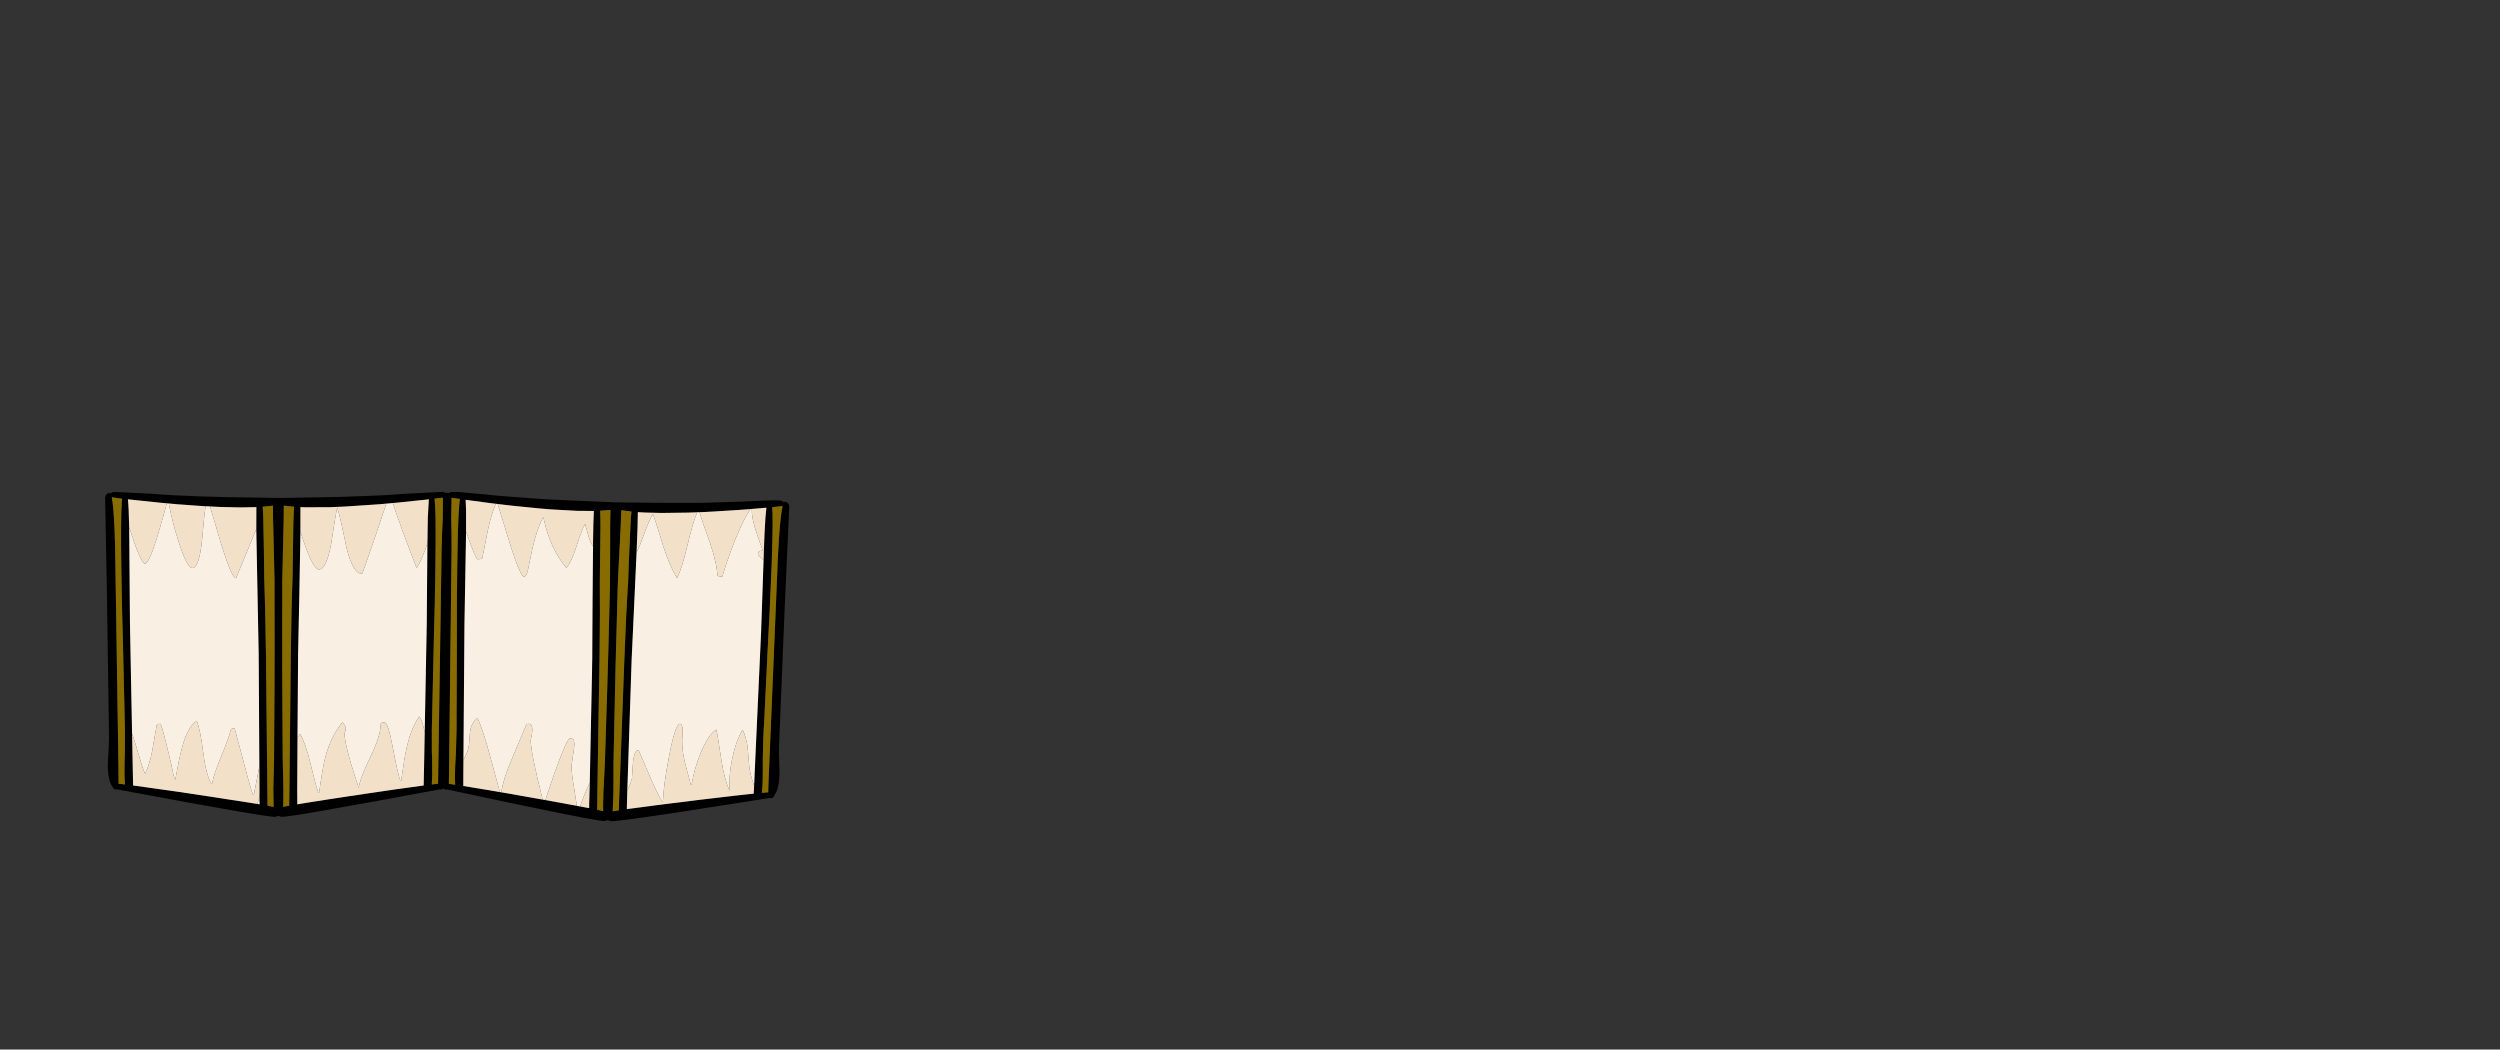 <?xml version="1.0" encoding="UTF-8" standalone="no"?>
<svg xmlns:xlink="http://www.w3.org/1999/xlink" height="720.75px" width="1716.8px" xmlns="http://www.w3.org/2000/svg">
  <rect width="100%" height="100%" fill="#333333" stroke="none"/>
  <g transform="matrix(1, 0, 0, 1, 307.05, 450.35)">
    <use height="226.3" transform="matrix(1.0, 0.0, 0.0, 1.0, -234.85, -112.7)" width="469.75" xlink:href="#sprite0"/>
  </g>
  <defs>
    <g id="sprite0" transform="matrix(1, 0, 0, 1, 234.85, 113.15)">
      <use height="226.3" transform="matrix(1.0, 0.0, 0.0, 1.0, -234.85, -113.15)" width="469.75" xlink:href="#shape0"/>
    </g>
    <g id="shape0" transform="matrix(1, 0, 0, 1, 234.85, 113.15)">
      <path d="M81.45 -107.3 L91.35 -106.85 97.3 -106.6 98.7 -106.55 115.8 -105.8 116.0 -105.8 140.4 -105.55 144.55 -105.5 148.4 -105.5 150.3 -105.45 150.6 -105.45 167.95 -105.45 177.2 -105.55 204.05 -106.4 204.35 -106.45 215.0 -106.95 Q227.1 -107.45 229.15 -107.0 230.6 -106.65 231.35 -105.8 231.7 -106.4 232.1 -106.3 235.05 -105.65 234.9 -102.0 232.3 -48.7 228.0 59.65 227.7 65.6 228.25 80.75 227.95 91.65 224.2 96.1 L224.2 96.75 223.45 96.85 222.65 97.5 221.9 97.1 214.1 98.35 203.35 100.05 196.65 101.1 195.0 101.35 173.15 104.75 165.25 106.0 153.1 107.85 150.4 108.25 Q114.45 113.6 112.25 113.1 L110.25 112.45 108.2 113.0 Q106.85 113.25 93.5 110.75 L84.3 108.95 70.65 106.2 61.25 104.25 39.95 99.85 33.0 98.35 -0.4 91.25 -1.15 91.6 -1.6 91.25 -2.0 90.9 -2.45 90.8 -3.1 90.9 -3.2 91.0 -3.95 91.6 -4.7 91.2 Q-110.05 110.9 -113.85 110.1 L-115.9 109.5 -117.9 110.1 Q-121.75 110.9 -227.1 91.2 L-227.85 91.6 -228.65 90.9 -229.35 90.8 -229.4 90.15 Q-233.0 85.6 -233.05 74.7 -232.1 59.55 -232.2 53.6 -233.65 -54.8 -234.85 -108.2 -234.95 -111.8 -231.95 -112.4 -231.55 -112.5 -231.2 -111.85 -230.45 -112.75 -228.95 -113.0 L-204.15 -111.8 -195.25 -111.15 -187.7 -110.7 -170.55 -109.95 -158.65 -109.6 -151.75 -109.45 -150.45 -109.4 -128.2 -109.05 -122.5 -108.95 -115.9 -108.85 -108.45 -108.95 -102.0 -109.05 -81.3 -109.4 -79.0 -109.45 -71.8 -109.6 -46.1 -110.6 -39.85 -110.95 -39.05 -111.0 -33.7 -111.35 -27.6 -111.8 -2.8 -113.0 Q-1.6 -112.8 -0.85 -112.15 L-0.15 -112.35 0.1 -112.4 0.15 -112.4 0.45 -112.35 1.1 -112.1 Q1.8 -112.75 3.1 -112.95 L3.9 -113.0 8.3 -112.9 27.85 -111.1 30.4 -110.8 38.8 -110.05 64.95 -108.1 69.85 -107.85 81.45 -107.3 M100.2 -75.75 L100.2 -78.9 Q100.4 -93.4 100.75 -99.9 L90.6 -100.0 90.6 -99.95 88.4 -100.05 71.2 -101.0 63.4 -101.65 46.8 -103.3 40.95 -103.95 34.7 -104.7 33.5 -104.85 28.2 -105.5 14.0 -107.4 12.7 -107.6 13.0 -100.55 13.0 -85.75 12.9 -79.35 11.9 -22.0 Q11.7 -9.05 11.2 71.25 L11.1 85.95 11.1 88.95 21.1 90.6 21.55 90.65 23.85 91.05 29.9 92.05 36.25 93.15 37.2 93.3 42.5 94.2 58.8 97.1 65.6 98.3 67.4 98.6 73.45 99.7 80.6 101.0 81.05 101.1 82.9 101.45 89.05 102.55 89.2 102.6 91.3 103.0 96.35 103.95 97.55 104.15 97.55 100.9 97.75 94.7 97.95 86.75 97.95 86.7 99.5 10.9 99.55 7.15 99.55 6.55 99.6 4.1 99.65 1.7 Q99.8 -38.75 100.2 -75.75 M120.2 -100.35 L119.6 -100.4 119.6 -100.35 Q119.45 -93.45 118.5 -75.55 L117.95 -65.25 117.95 -65.2 117.55 -56.85 117.2 -49.05 115.7 5.45 115.35 21.7 114.6 57.4 114.35 67.75 114.35 67.8 114.4 67.75 114.25 73.0 114.25 82.6 114.2 93.75 113.7 106.4 117.9 105.65 118.0 102.15 121.7 2.25 Q123.05 -33.35 124.3 -50.55 L124.7 -63.0 124.7 -63.05 125.4 -78.9 125.85 -88.95 Q126.2 -96.15 126.6 -99.5 L120.2 -100.35 M112.15 -100.55 L112.15 -100.6 111.55 -100.55 105.1 -100.1 105.15 -98.85 105.25 -94.65 105.3 -89.45 104.85 -51.05 Q105.1 -33.8 104.65 1.8 L103.45 75.5 103.3 86.35 103.0 105.25 107.15 106.25 Q107.05 101.9 107.3 93.6 L108.2 75.9 108.2 75.85 108.25 75.5 108.3 73.75 109.95 22.25 110.65 -1.95 111.85 -49.7 111.95 -75.7 Q111.9 -93.7 112.15 -100.55 M3.15 -109.0 L3.05 -109.05 3.05 -108.2 2.8 -95.15 3.0 -86.4 Q3.2 -73.15 2.9 -59.6 L1.35 75.95 1.2 87.5 5.55 88.1 5.5 87.8 5.5 87.75 Q5.35 85.95 5.35 83.15 5.35 76.9 6.05 65.7 6.65 48.25 6.5 39.8 L6.7 -10.05 Q6.6 -36.75 6.95 -61.45 7.25 -88.25 8.05 -100.35 L8.05 -100.4 Q8.35 -105.65 8.8 -108.15 L5.3 -108.65 3.15 -109.0 M171.75 -99.0 L165.95 -98.8 163.45 -98.75 147.45 -98.55 147.15 -98.55 Q141.45 -98.6 136.55 -98.8 L130.95 -99.1 130.95 -98.1 130.75 -88.5 130.35 -78.1 130.1 -71.3 126.7 2.4 123.75 92.0 123.65 95.4 123.4 104.85 125.25 104.6 140.5 102.6 142.6 102.3 153.35 100.95 163.6 99.7 172.6 98.55 190.9 96.4 199.15 95.45 200.45 95.3 206.4 94.65 210.55 94.2 210.8 88.7 215.6 -16.6 217.3 -66.0 217.55 -73.95 218.05 -86.3 Q218.6 -97.25 219.25 -102.15 L218.0 -102.05 215.6 -101.85 215.35 -101.8 209.25 -101.3 208.25 -101.2 200.1 -100.6 185.0 -99.65 178.85 -99.3 173.25 -99.05 172.85 -99.05 171.75 -99.0 M230.4 -103.25 L223.2 -102.5 Q223.9 -96.2 223.15 -72.3 L222.85 -62.75 222.55 -55.75 Q221.6 -31.05 220.1 -4.45 L217.7 45.35 Q217.05 53.8 216.75 71.25 216.95 87.95 216.1 93.65 L220.5 93.3 Q220.55 88.55 220.9 81.7 L226.55 -53.7 Q226.95 -67.25 227.85 -80.5 228.95 -97.4 230.4 -103.25 M-230.3 -109.3 Q-229.05 -103.4 -228.35 -86.5 -227.85 -73.25 -227.75 -59.7 L-225.7 75.85 -225.6 87.45 -221.2 87.9 Q-221.9 82.2 -221.3 65.5 -221.15 48.05 -221.5 39.6 L-222.65 -10.25 Q-223.45 -36.9 -223.75 -61.6 -224.2 -94.6 -223.45 -105.4 L-223.15 -108.35 -224.35 -108.5 -230.3 -109.3 M-192.45 -105.15 L-197.75 -105.65 -216.75 -107.65 -217.95 -107.75 -219.2 -107.9 Q-218.6 -102.35 -218.35 -88.7 L-218.3 -83.5 -218.25 -80.2 -218.25 -79.65 -217.8 -22.3 -216.35 53.0 -216.35 53.05 -215.9 76.2 -215.65 88.6 -205.6 90.0 -190.7 92.1 -183.25 93.15 -166.05 95.75 -158.45 96.9 -155.0 97.45 -152.45 97.85 -146.9 98.7 -145.85 98.85 -137.4 100.15 -130.35 101.3 -128.8 101.55 -128.8 101.3 -128.9 96.7 -128.85 92.1 -128.95 75.6 -129.4 -0.95 -130.95 -81.5 -131.05 -87.4 -131.0 -102.55 -131.4 -102.55 -141.8 -102.35 -155.65 -102.65 -162.8 -103.0 -165.9 -103.15 -172.05 -103.55 -185.0 -104.5 -185.65 -104.55 -191.1 -105.05 -192.45 -105.15 M-41.75 -104.95 L-46.75 -104.5 -48.35 -104.4 -70.05 -102.95 -80.45 -102.5 -98.25 -102.45 -100.75 -102.55 -100.75 -85.9 -100.75 -85.85 -100.8 -81.5 Q-101.4 -43.1 -102.35 -0.95 L-102.75 55.55 -102.75 55.6 -102.95 92.1 -102.9 100.05 -102.9 100.1 -102.95 101.55 -91.2 99.65 -85.9 98.85 -84.5 98.6 -67.8 96.05 -65.55 95.7 -65.55 95.75 -57.25 94.5 -57.25 94.45 -55.7 94.25 -34.6 91.15 -28.4 90.3 -26.2 90.0 -16.1 88.6 -15.75 71.05 -15.4 52.25 -14.0 -22.3 -13.55 -77.55 -13.5 -79.65 -13.25 -95.55 -12.55 -107.9 -13.85 -107.75 -31.65 -105.9 -31.85 -105.85 -37.3 -105.35 -41.75 -104.95 M-3.0 -109.05 L-3.5 -109.0 -8.0 -108.45 -8.65 -108.35 Q-8.15 -104.75 -7.95 -95.35 L-7.95 -95.3 Q-7.75 -83.25 -8.05 -61.6 -8.35 -36.9 -9.15 -10.25 L-10.25 39.6 Q-10.65 48.05 -10.5 65.5 L-10.3 70.7 -10.25 82.35 -10.55 87.9 -6.95 87.5 -6.2 87.45 -6.1 78.0 -6.05 75.85 -4.0 -59.7 Q-3.95 -73.25 -3.4 -86.5 L-3.0 -95.15 -2.9 -108.3 -2.85 -109.1 -2.9 -109.1 -3.0 -109.05 M-120.2 -103.5 L-124.8 -103.0 -126.65 -102.85 -126.4 -98.85 -126.2 -92.25 Q-125.75 -71.95 -125.6 -53.8 -124.9 -36.6 -124.4 -1.0 L-123.8 58.1 -123.6 76.95 -123.6 77.0 -123.35 102.5 -119.15 103.35 -119.35 90.7 -118.85 70.9 -118.55 19.35 -118.5 -4.85 -118.55 -52.65 -119.15 -78.65 Q-119.7 -96.6 -119.6 -103.5 L-119.6 -103.55 -120.2 -103.5 M-111.55 -103.5 L-112.15 -103.55 -112.15 -103.5 Q-112.1 -96.6 -112.6 -78.65 L-113.2 -52.15 -113.25 2.4 -113.2 18.65 -112.9 69.95 -112.45 90.7 Q-112.4 99.0 -112.6 103.35 L-111.45 103.05 -108.45 102.5 -108.3 91.45 -108.3 91.2 -108.3 91.15 -107.35 -1.0 Q-106.9 -36.6 -106.15 -53.8 L-105.6 -92.25 -105.3 -99.95 -105.1 -102.85 -106.35 -102.95 -111.55 -103.5 M-112.6 103.55 L-112.45 103.45 -112.6 103.45 -112.6 103.55 M-119.45 103.55 L-119.15 103.55 -119.15 103.45 -119.45 103.55" fill="#000000" fill-rule="evenodd" stroke="none"/>
      <path d="M34.7 -104.7 L40.95 -103.95 46.8 -103.3 63.4 -101.65 71.2 -101.0 88.4 -100.05 90.6 -99.95 90.6 -100.0 100.75 -99.9 Q100.4 -93.4 100.2 -78.9 L100.2 -75.75 Q98.8 -77.4 97.4 -81.55 L94.65 -91.0 Q92.85 -87.95 88.85 -75.65 85.35 -64.75 81.9 -60.75 70.65 -74.35 66.4 -94.25 66.4 -95.0 65.9 -95.5 60.75 -85.65 57.35 -68.3 L55.3 -58.55 Q54.25 -54.75 52.9 -54.75 50.45 -54.75 44.05 -74.45 L34.7 -104.7 M97.95 86.75 L97.75 94.7 97.55 100.9 97.55 104.15 96.35 103.95 91.3 103.0 Q93.6 96.05 97.95 86.75 M89.05 102.55 L82.9 101.45 81.05 101.1 80.6 101.0 73.45 99.7 67.4 98.6 Q81.55 56.25 84.4 56.25 L86.9 56.75 Q86.9 57.5 87.4 59.75 87.4 62.25 85.4 75.1 85.4 80.3 87.4 91.6 L89.05 102.55 M65.6 98.3 L58.8 97.1 42.5 94.2 37.2 93.3 Q38.5 84.1 44.45 70.4 L54.4 46.75 54.2 46.5 55.9 46.25 Q58.85 46.25 58.45 51.6 58.2 54.3 57.4 57.25 57.4 65.95 65.6 98.3 M36.25 93.15 L29.9 92.05 23.85 91.05 21.55 90.65 21.1 90.6 11.1 88.95 11.1 85.95 11.2 71.25 Q13.65 66.1 14.4 63.75 15.05 61.55 15.25 58.1 L15.65 52.4 Q16.4 45.6 20.9 42.25 24.95 51.5 29.2 67.35 L36.25 93.15 M13.0 -85.75 L13.0 -100.55 12.7 -107.6 14.0 -107.4 28.2 -105.5 33.5 -104.85 Q30.3 -97.6 28.1 -87.35 L24.15 -67.5 Q23.4 -66.75 20.9 -66.75 19.65 -66.75 13.0 -85.75 M114.35 67.75 L114.4 67.75 114.35 67.8 114.35 67.75 M108.25 75.5 L108.2 75.85 108.15 75.5 108.25 75.5 M5.5 87.8 L5.4 87.75 5.5 87.75 5.5 87.8 M51.45 -69.7 L51.4 -69.75 51.4 -69.5 51.45 -69.7 M20.2 -81.65 L19.9 -81.75 20.15 -81.5 20.2 -81.65 M130.1 -71.3 L130.35 -78.1 130.75 -88.5 130.95 -98.1 130.95 -99.1 136.55 -98.8 Q141.45 -98.6 147.15 -98.55 L147.45 -98.55 163.45 -98.75 165.95 -98.8 171.75 -99.0 Q168.75 -92.05 165.4 -77.8 161.5 -61.1 157.9 -53.75 152.95 -61.85 148.55 -75.25 144.0 -90.45 141.4 -97.75 139.0 -93.85 136.5 -87.35 L132.3 -76.2 130.1 -71.3 M173.25 -99.05 L178.85 -99.3 185.0 -99.65 200.1 -100.6 208.25 -101.2 Q201.1 -89.85 194.6 -71.75 191.1 -62.05 188.9 -54.75 L185.65 -55.25 Q185.3 -63.8 180.4 -78.35 175.35 -92.15 173.25 -99.05 M209.25 -101.3 L215.35 -101.8 215.6 -101.85 218.0 -102.05 219.25 -102.15 Q218.6 -97.25 218.05 -86.3 L217.55 -73.95 217.3 -66.0 216.95 -66.35 Q213.4 -69.7 213.4 -70.25 213.4 -71.6 214.45 -72.2 L216.65 -73.0 Q213.15 -82.55 211.5 -87.85 209.0 -96.05 209.25 -101.3 M210.8 88.7 L210.55 94.2 206.4 94.65 200.45 95.3 199.15 95.45 190.9 96.4 172.6 98.55 163.6 99.7 153.35 100.95 142.6 102.3 140.5 102.6 125.25 104.6 123.4 104.85 123.65 95.4 123.75 92.0 Q126.1 86.75 126.9 84.0 L127.6 73.3 Q128.45 64.25 131.4 64.25 131.55 64.25 137.7 78.8 144.4 94.8 148.15 100.25 148.5 88.8 152.4 68.6 156.7 46.25 159.9 46.25 162.55 46.25 161.4 57.25 161.4 64.6 163.0 71.55 164.05 76.05 167.4 88.0 L167.9 88.0 Q169.65 77.35 173.9 66.8 179.1 53.8 184.9 50.25 185.65 53.2 188.35 71.3 190.35 84.45 194.15 92.5 193.2 83.0 195.55 71.2 198.0 58.8 202.9 50.25 205.35 55.3 206.35 62.25 L207.4 74.75 Q207.8 80.2 210.8 88.7 M-218.35 -88.7 Q-218.6 -102.35 -219.2 -107.9 L-217.95 -107.75 -216.75 -107.65 -197.75 -105.65 -192.45 -105.15 Q-197.9 -85.65 -199.5 -80.7 -204.9 -63.75 -207.45 -63.75 -210.4 -63.75 -218.35 -88.7 M-191.1 -105.05 L-185.65 -104.55 -185.55 -104.35 -185.0 -104.5 -172.05 -103.55 -165.9 -103.15 -166.8 -96.0 -168.3 -80.0 Q-170.25 -60.75 -174.95 -60.75 -178.65 -60.75 -184.45 -78.95 -189.05 -93.3 -191.1 -105.05 M-162.8 -103.0 L-155.65 -102.65 -141.8 -102.35 -131.4 -102.55 -131.0 -102.55 -131.05 -87.4 -144.95 -53.75 Q-147.85 -53.75 -154.75 -75.8 L-162.8 -103.0 M-128.95 75.6 L-128.85 92.1 -128.9 96.7 -130.35 101.3 -137.4 100.15 -145.85 98.85 -146.9 98.7 -152.45 97.85 -155.0 97.45 -158.45 96.9 -166.05 95.75 -183.25 93.15 -190.7 92.1 -205.6 90.0 -215.65 88.6 -215.9 76.2 -216.35 53.05 Q-215.15 56.15 -213.2 62.85 -209.0 77.45 -207.45 80.5 -204.45 74.75 -202.55 64.95 L-199.45 47.25 -198.95 46.75 Q-198.45 46.25 -196.95 46.25 -196.25 46.25 -192.55 61.15 -189.05 75.15 -187.45 83.5 L-186.7 84.5 Q-184.1 70.25 -182.0 62.45 -178.25 48.35 -171.95 44.25 -169.5 50.05 -167.55 65.65 -165.8 80.3 -161.95 87.5 L-161.45 87.5 Q-160.45 81.45 -155.35 69.15 -149.8 55.8 -148.45 50.0 L-147.85 49.65 Q-147.4 49.25 -145.95 49.25 L-141.2 67.05 Q-136.0 87.1 -133.45 94.75 L-132.7 94.75 -128.95 75.6 M-100.75 -85.85 L-100.75 -85.9 -100.75 -102.55 -98.25 -102.45 -80.45 -102.5 -70.05 -102.95 -48.35 -104.4 -46.75 -104.5 -41.75 -104.95 -50.45 -79.15 Q-58.15 -56.75 -58.45 -56.75 -64.6 -56.75 -69.15 -74.75 -73.4 -95.95 -75.45 -102.25 -76.75 -96.85 -79.7 -76.95 -83.0 -59.75 -87.95 -59.75 -92.1 -59.75 -98.7 -79.5 L-100.75 -85.85 M-37.3 -105.35 L-31.85 -105.85 -31.65 -105.9 -13.85 -107.75 -12.55 -107.9 -13.25 -95.55 -13.5 -79.65 -13.55 -77.55 Q-17.8 -65.25 -20.95 -60.75 -32.0 -89.15 -37.3 -105.35 M-15.4 52.25 L-15.75 71.05 -16.1 88.6 -26.2 90.0 -28.4 90.3 -34.6 91.15 -55.7 94.25 -57.25 94.45 -57.25 94.5 -65.55 95.75 -65.55 95.7 -67.8 96.05 -84.5 98.6 -85.9 98.85 -91.2 99.65 -102.95 101.55 -102.9 100.1 -102.9 100.05 -102.95 92.1 -102.75 55.6 -102.75 55.55 -100.95 53.25 Q-97.2 59.65 -94.1 72.55 -90.2 88.8 -88.45 93.5 L-87.95 93.75 Q-85.4 75.65 -83.65 69.15 -79.9 55.1 -71.95 45.25 -69.3 48.05 -69.6 50.0 -69.75 51.1 -70.45 52.85 -70.45 61.2 -60.7 90.25 -60.1 84.35 -52.6 68.75 -45.5 54.1 -45.6 46.25 L-45.1 45.75 Q-44.6 45.25 -43.1 45.25 -40.65 45.25 -37.65 60.8 -33.85 80.85 -32.1 85.5 L-31.6 85.5 Q-29.35 69.3 -27.75 62.5 -24.55 48.65 -19.1 41.25 -16.65 44.9 -15.4 52.25 M-108.3 91.2 L-108.3 91.45 -108.45 91.45 -108.3 91.2" fill="#f2e0c8" fill-rule="evenodd" stroke="none"/>
      <path d="M119.6 -100.35 L120.2 -100.35 126.6 -99.5 Q126.2 -96.15 125.85 -88.95 L125.4 -78.9 124.7 -63.05 124.7 -63.0 124.3 -50.55 Q123.05 -33.35 121.7 2.25 L118.0 102.15 117.9 105.65 113.7 106.4 114.2 93.75 114.25 82.6 114.25 73.0 114.4 67.75 114.35 67.75 114.6 57.4 115.35 21.7 115.7 5.45 117.2 -49.05 117.55 -56.85 117.95 -65.2 117.95 -65.25 118.5 -75.55 Q119.45 -93.45 119.6 -100.35 M112.15 -100.55 Q111.9 -93.7 111.95 -75.7 L111.85 -49.7 110.65 -1.95 109.95 22.25 108.3 73.75 108.25 75.5 108.15 75.5 108.2 75.85 108.2 75.9 107.3 93.6 Q107.05 101.9 107.15 106.25 L103.0 105.25 103.3 86.35 103.45 75.5 104.65 1.8 Q105.1 -33.8 104.85 -51.05 L105.3 -89.45 105.25 -94.65 105.15 -98.85 105.1 -100.1 111.55 -100.55 112.15 -100.55 M3.05 -108.2 L3.15 -109.0 5.3 -108.65 8.8 -108.15 Q8.35 -105.65 8.05 -100.4 L8.05 -100.35 Q7.25 -88.25 6.95 -61.45 6.6 -36.75 6.7 -10.05 L6.5 39.8 Q6.65 48.25 6.05 65.7 5.35 76.9 5.35 83.15 5.35 85.95 5.5 87.75 L5.4 87.75 5.5 87.8 5.55 88.1 1.2 87.5 1.35 75.95 2.9 -59.6 Q3.2 -73.15 3.0 -86.4 L2.8 -95.15 3.05 -108.2 M230.4 -103.25 Q228.95 -97.4 227.85 -80.5 226.95 -67.25 226.55 -53.7 L220.9 81.7 Q220.55 88.55 220.5 93.3 L216.1 93.65 Q216.95 87.95 216.75 71.25 217.05 53.8 217.7 45.35 L220.1 -4.45 Q221.6 -31.05 222.55 -55.75 L222.85 -62.75 223.15 -72.3 Q223.9 -96.2 223.2 -102.5 L230.4 -103.25 M-230.3 -109.3 L-224.35 -108.5 -223.15 -108.35 -223.45 -105.4 Q-224.2 -94.6 -223.75 -61.6 -223.45 -36.9 -222.65 -10.25 L-221.5 39.6 Q-221.15 48.05 -221.3 65.5 -221.9 82.2 -221.2 87.9 L-225.6 87.45 -225.7 75.85 -227.75 -59.7 Q-227.85 -73.25 -228.35 -86.5 -229.05 -103.4 -230.3 -109.3 M-3.0 -109.05 L-2.9 -108.3 -3.0 -95.15 -3.4 -86.5 Q-3.95 -73.25 -4.0 -59.7 L-6.05 75.85 -6.1 78.0 -6.2 87.45 -6.95 87.5 -10.55 87.9 -10.25 82.35 -10.3 70.7 -10.5 65.5 Q-10.65 48.05 -10.25 39.6 L-9.15 -10.25 Q-8.35 -36.9 -8.05 -61.6 -7.75 -83.25 -7.95 -95.3 L-7.95 -95.35 Q-8.15 -104.75 -8.65 -108.35 L-8.0 -108.45 -3.5 -109.0 -3.0 -109.05 M-119.6 -103.5 Q-119.7 -96.6 -119.15 -78.65 L-118.55 -52.65 -118.5 -4.85 -118.55 19.35 -118.85 70.9 -119.35 90.7 -119.15 103.35 -123.35 102.5 -123.6 77.0 -123.6 76.95 -123.8 58.1 -124.4 -1.0 Q-124.9 -36.6 -125.6 -53.8 -125.75 -71.95 -126.2 -92.25 L-126.4 -98.85 -126.65 -102.85 -124.8 -103.0 -120.2 -103.5 -119.6 -103.5 M-112.15 -103.5 L-111.55 -103.5 -106.35 -102.95 -105.1 -102.85 -105.3 -99.95 -105.6 -92.25 -106.15 -53.8 Q-106.9 -36.6 -107.35 -1.0 L-108.3 91.15 -108.3 91.2 -108.45 91.45 -108.3 91.45 -108.45 102.5 -111.45 103.05 -112.6 103.35 Q-112.4 99.0 -112.45 90.7 L-112.9 69.95 -113.2 18.65 -113.25 2.4 -113.2 -52.15 -112.6 -78.65 Q-112.1 -96.6 -112.15 -103.5" fill="#886c00" fill-rule="evenodd" stroke="none"/>
      <path d="M34.7 -104.7 L44.05 -74.45 Q50.45 -54.75 52.9 -54.75 54.25 -54.75 55.3 -58.55 L57.35 -68.3 Q60.75 -85.65 65.9 -95.5 66.4 -95.0 66.4 -94.25 70.65 -74.35 81.9 -60.75 85.35 -64.75 88.85 -75.65 92.85 -87.95 94.65 -91.0 L97.4 -81.55 Q98.8 -77.4 100.2 -75.75 99.8 -38.75 99.65 1.7 L99.6 4.1 99.55 6.55 99.55 7.15 99.5 10.9 97.95 86.7 97.95 86.75 Q93.6 96.05 91.3 103.0 L89.2 102.6 89.05 102.55 87.4 91.6 Q85.4 80.3 85.4 75.1 87.4 62.25 87.4 59.75 86.9 57.5 86.9 56.75 L84.4 56.25 Q81.55 56.25 67.4 98.6 L65.6 98.3 Q57.4 65.95 57.4 57.25 58.2 54.3 58.45 51.6 58.85 46.25 55.9 46.25 L54.2 46.5 54.4 46.75 44.45 70.4 Q38.5 84.1 37.2 93.3 L36.25 93.15 29.2 67.35 Q24.95 51.5 20.9 42.25 16.4 45.6 15.65 52.4 L15.25 58.1 Q15.05 61.55 14.4 63.75 13.65 66.1 11.2 71.25 11.7 -9.05 11.9 -22.0 L12.9 -79.35 13.0 -85.75 Q19.65 -66.75 20.9 -66.75 23.4 -66.75 24.15 -67.5 L28.1 -87.35 Q30.3 -97.6 33.5 -104.85 L34.7 -104.7 M20.2 -81.65 L20.15 -81.5 19.9 -81.75 20.2 -81.65 M51.45 -69.7 L51.4 -69.5 51.4 -69.75 51.45 -69.7 M171.75 -99.0 L172.85 -99.05 173.25 -99.05 Q175.35 -92.15 180.4 -78.35 185.3 -63.8 185.65 -55.25 L188.9 -54.75 Q191.1 -62.05 194.6 -71.75 201.1 -89.85 208.25 -101.2 L209.25 -101.3 Q209.0 -96.05 211.5 -87.85 213.15 -82.55 216.65 -73.0 L214.45 -72.2 Q213.4 -71.6 213.4 -70.25 213.4 -69.7 216.95 -66.35 L217.3 -66.0 215.6 -16.6 210.8 88.7 Q207.8 80.2 207.4 74.75 L206.35 62.25 Q205.35 55.3 202.9 50.25 198.0 58.8 195.55 71.2 193.2 83.0 194.15 92.5 190.35 84.45 188.35 71.3 185.65 53.2 184.9 50.25 179.1 53.8 173.9 66.8 169.65 77.35 167.9 88.0 L167.4 88.0 Q164.05 76.05 163.0 71.55 161.4 64.6 161.4 57.25 162.55 46.25 159.9 46.25 156.7 46.25 152.4 68.6 148.5 88.8 148.15 100.25 144.4 94.8 137.7 78.8 131.55 64.25 131.4 64.25 128.45 64.25 127.6 73.3 L126.9 84.0 Q126.1 86.75 123.75 92.0 L126.7 2.4 130.1 -71.3 132.3 -76.2 136.5 -87.35 Q139.0 -93.85 141.4 -97.75 144.0 -90.45 148.55 -75.25 152.95 -61.85 157.9 -53.75 161.5 -61.1 165.4 -77.8 168.75 -92.05 171.75 -99.0 M-218.35 -88.7 Q-210.4 -63.75 -207.45 -63.75 -204.9 -63.75 -199.5 -80.7 -197.9 -85.65 -192.45 -105.15 L-191.1 -105.05 Q-189.05 -93.3 -184.45 -78.95 -178.65 -60.75 -174.95 -60.75 -170.25 -60.75 -168.3 -80.0 L-166.8 -96.0 -165.9 -103.15 -162.8 -103.0 -154.75 -75.8 Q-147.85 -53.75 -144.95 -53.75 L-131.05 -87.4 -130.95 -81.5 -129.4 -0.95 -128.95 75.6 -132.7 94.75 -133.45 94.75 Q-136.0 87.1 -141.2 67.05 L-145.95 49.25 Q-147.4 49.25 -147.85 49.65 L-148.45 50.0 Q-149.8 55.8 -155.35 69.15 -160.45 81.45 -161.45 87.5 L-161.95 87.5 Q-165.8 80.3 -167.55 65.65 -169.5 50.05 -171.95 44.25 -178.25 48.35 -182.0 62.45 -184.1 70.25 -186.7 84.5 L-187.45 83.5 Q-189.05 75.15 -192.55 61.15 -196.25 46.25 -196.95 46.25 -198.45 46.25 -198.95 46.75 L-199.45 47.25 -202.55 64.95 Q-204.45 74.75 -207.45 80.5 -209.0 77.45 -213.2 62.85 -215.15 56.15 -216.35 53.05 L-216.35 53.0 -217.8 -22.3 -218.25 -79.65 -218.25 -80.2 -218.3 -83.5 -218.35 -88.7 M-185.65 -104.55 L-185.0 -104.5 -185.55 -104.35 -185.65 -104.55 M-128.9 96.7 L-128.8 101.3 -128.8 101.55 -130.35 101.3 -128.9 96.7 M-41.75 -104.95 L-37.3 -105.35 Q-32.0 -89.15 -20.95 -60.75 -17.8 -65.25 -13.55 -77.55 L-14.0 -22.3 -15.4 52.25 Q-16.65 44.9 -19.1 41.25 -24.55 48.65 -27.75 62.5 -29.35 69.3 -31.6 85.5 L-32.1 85.5 Q-33.85 80.85 -37.65 60.8 -40.65 45.25 -43.1 45.25 -44.6 45.25 -45.1 45.75 L-45.6 46.25 Q-45.5 54.1 -52.6 68.75 -60.1 84.35 -60.7 90.25 -70.45 61.2 -70.45 52.85 -69.75 51.1 -69.6 50.0 -69.3 48.05 -71.95 45.25 -79.9 55.1 -83.65 69.15 -85.4 75.65 -87.95 93.75 L-88.45 93.5 Q-90.2 88.8 -94.1 72.55 -97.2 59.65 -100.95 53.25 L-102.75 55.55 -102.35 -0.95 Q-101.4 -43.1 -100.8 -81.5 L-100.75 -85.85 -98.7 -79.5 Q-92.1 -59.75 -87.95 -59.75 -83.0 -59.75 -79.7 -76.95 -76.75 -96.85 -75.45 -102.25 -73.4 -95.95 -69.15 -74.75 -64.6 -56.75 -58.45 -56.75 -58.15 -56.75 -50.45 -79.15 L-41.75 -104.95" fill="#f9f0e3" fill-rule="evenodd" stroke="none"/>
    </g>
  </defs>
</svg>
